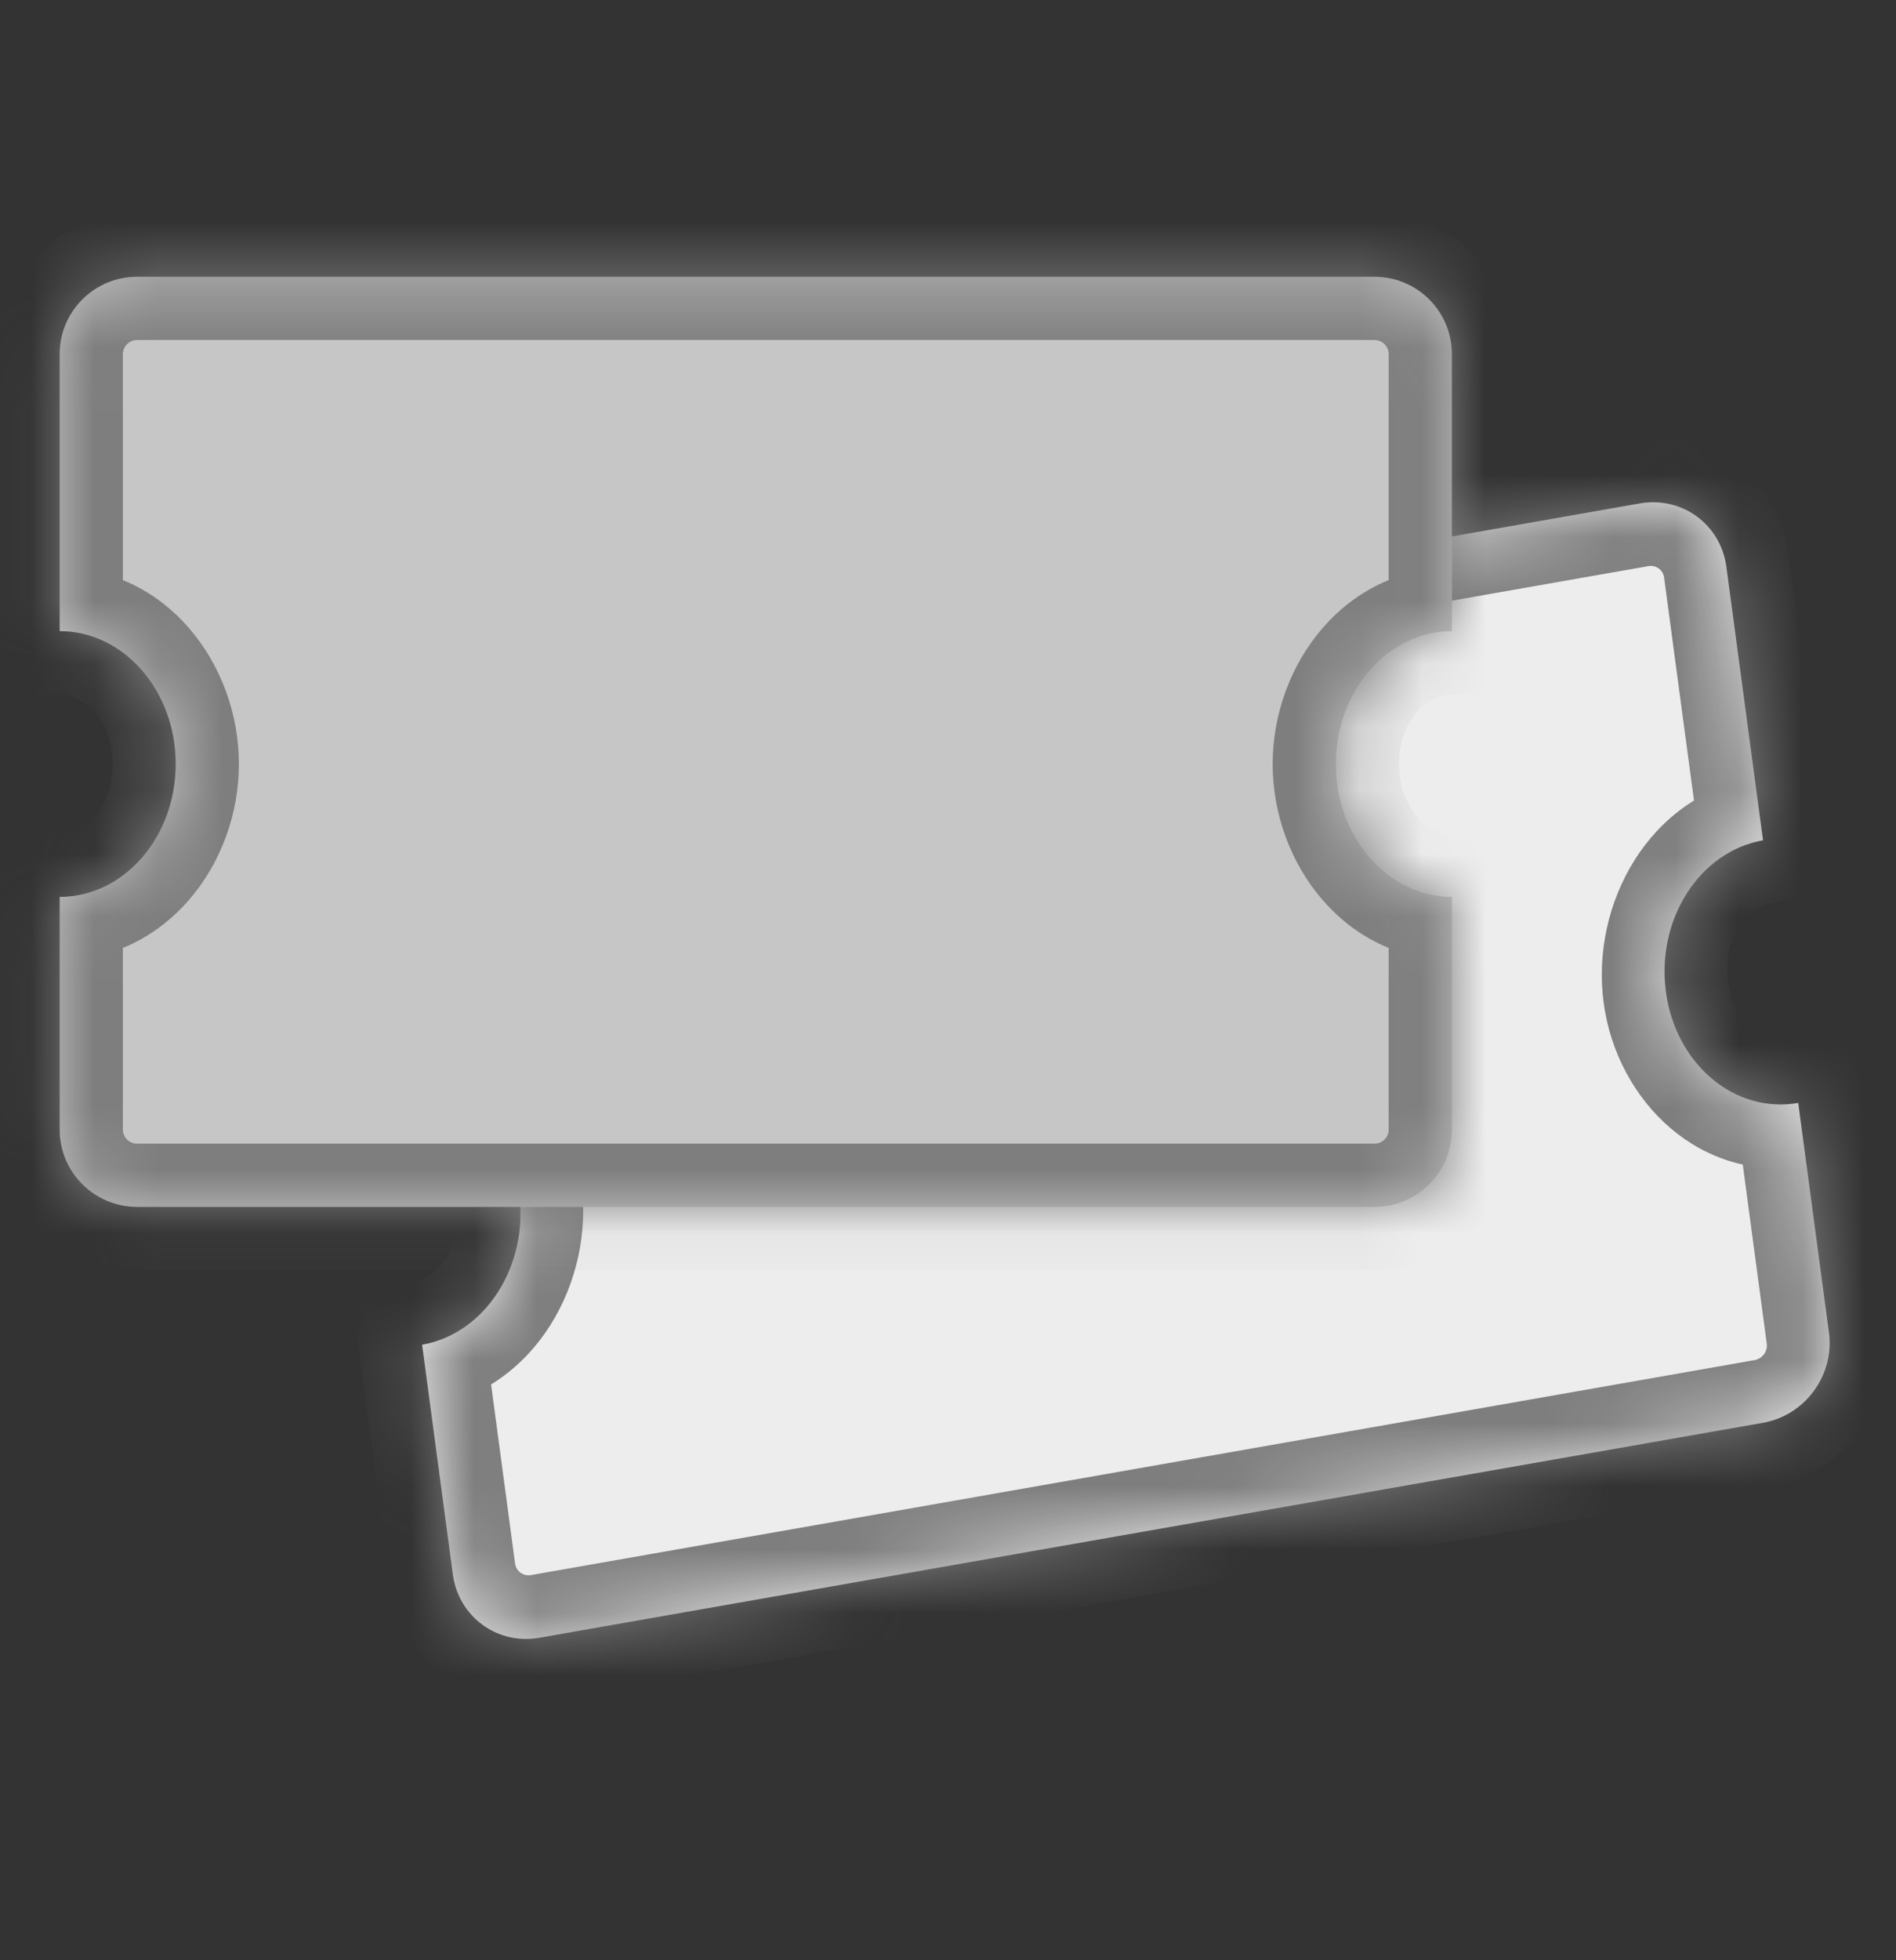 <svg width="30" height="31" viewBox="0 0 30 31" fill="none" xmlns="http://www.w3.org/2000/svg">
<rect x="0" y="0" width="30" height="31" fill="#333333" stroke="none"/>
<mask id="path-1-inside-1_509_12712" fill="white">
<path fill-rule="evenodd" clip-rule="evenodd" d="M6.585 11.362C5.919 11.479 5.452 12.116 5.542 12.786L6.122 17.113C7.124 16.937 8.06 17.724 8.214 18.871C8.368 20.018 7.68 21.09 6.679 21.266L7.165 24.898C7.255 25.568 7.868 26.017 8.533 25.9L27.897 22.5C28.562 22.383 29.029 21.745 28.939 21.075L28.453 17.442C28.452 17.442 28.452 17.442 28.452 17.442C27.45 17.618 26.513 16.831 26.359 15.684C26.205 14.537 26.893 13.465 27.895 13.289C27.895 13.289 27.896 13.289 27.896 13.289L27.316 8.963C27.226 8.293 26.614 7.845 25.948 7.961L6.585 11.362Z"/>
</mask>
<path fill-rule="evenodd" clip-rule="evenodd" d="M6.585 11.362C5.919 11.479 5.452 12.116 5.542 12.786L6.122 17.113C7.124 16.937 8.06 17.724 8.214 18.871C8.368 20.018 7.68 21.09 6.679 21.266L7.165 24.898C7.255 25.568 7.868 26.017 8.533 25.9L27.897 22.5C28.562 22.383 29.029 21.745 28.939 21.075L28.453 17.442C28.452 17.442 28.452 17.442 28.452 17.442C27.45 17.618 26.513 16.831 26.359 15.684C26.205 14.537 26.893 13.465 27.895 13.289C27.895 13.289 27.896 13.289 27.896 13.289L27.316 8.963C27.226 8.293 26.614 7.845 25.948 7.961L6.585 11.362Z" fill="#EDEDED"/>
<path d="M6.585 11.362L6.718 12.353L6.585 11.362ZM6.122 17.113L5.137 17.285L5.27 18.276L6.254 18.104L6.122 17.113ZM6.679 21.266L6.545 20.275L5.561 20.448L5.694 21.439L6.679 21.266ZM7.165 24.898L6.18 25.071L7.165 24.898ZM28.939 21.075L29.924 20.902L28.939 21.075ZM28.453 17.442L29.438 17.269L29.305 16.278L28.32 16.451L28.453 17.442ZM27.896 13.289L28.029 14.28L29.014 14.107L28.881 13.116L27.896 13.289ZM25.948 7.961L25.815 6.97L25.948 7.961ZM6.527 12.613C6.51 12.491 6.596 12.374 6.718 12.353L6.452 10.37C5.242 10.583 4.394 11.742 4.557 12.959L6.527 12.613ZM7.107 16.94L6.527 12.613L4.557 12.959L5.137 17.285L7.107 16.94ZM9.199 18.698C8.989 17.128 7.65 15.83 5.989 16.121L6.254 18.104C6.597 18.044 7.132 18.32 7.229 19.044L9.199 18.698ZM6.812 22.257C8.473 21.965 9.41 20.268 9.199 18.698L7.229 19.044C7.326 19.767 6.888 20.215 6.545 20.275L6.812 22.257ZM8.15 24.726L7.663 21.093L5.694 21.439L6.18 25.071L8.15 24.726ZM8.4 24.909C8.279 24.93 8.167 24.848 8.15 24.726L6.18 25.071C6.344 26.289 7.456 27.103 8.666 26.891L8.4 24.909ZM27.764 21.509L8.4 24.909L8.666 26.891L28.029 23.491L27.764 21.509ZM27.955 21.248C27.971 21.37 27.886 21.487 27.764 21.509L28.029 23.491C29.239 23.278 30.088 22.119 29.924 20.902L27.955 21.248ZM27.468 17.615L27.955 21.248L29.924 20.902L29.438 17.269L27.468 17.615ZM28.585 18.434C28.585 18.434 28.585 18.434 28.585 18.434L28.585 18.434C28.585 18.434 28.585 18.434 28.585 18.434L28.585 18.434C28.585 18.434 28.585 18.434 28.585 18.434C28.585 18.434 28.585 18.434 28.585 18.434L28.585 18.434C28.585 18.434 28.585 18.434 28.585 18.434L28.585 18.434C28.585 18.434 28.585 18.434 28.585 18.434C28.585 18.434 28.585 18.434 28.585 18.434L28.585 18.434C28.585 18.434 28.585 18.434 28.585 18.434L28.585 18.434C28.585 18.434 28.585 18.434 28.585 18.434C28.585 18.434 28.585 18.434 28.585 18.434C28.585 18.434 28.585 18.434 28.585 18.434C28.585 18.434 28.585 18.434 28.585 18.434L28.585 18.434C28.585 18.434 28.585 18.434 28.585 18.434C28.585 18.434 28.585 18.434 28.585 18.434C28.585 18.434 28.585 18.434 28.585 18.434C28.585 18.434 28.585 18.434 28.585 18.434L28.585 18.434C28.585 18.434 28.585 18.434 28.585 18.434L28.585 18.434C28.585 18.434 28.585 18.434 28.585 18.434C28.585 18.434 28.585 18.434 28.585 18.434L28.585 18.434C28.585 18.434 28.585 18.434 28.585 18.434L28.585 18.434C28.585 18.434 28.585 18.434 28.585 18.434C28.585 18.434 28.585 18.434 28.585 18.434L28.585 18.434C28.585 18.434 28.585 18.434 28.585 18.433L28.585 18.433C28.585 18.433 28.585 18.433 28.585 18.433C28.585 18.433 28.585 18.433 28.585 18.433L28.585 18.433C28.585 18.433 28.585 18.433 28.585 18.433L28.585 18.433C28.585 18.433 28.585 18.433 28.585 18.433C28.585 18.433 28.585 18.433 28.585 18.433C28.585 18.433 28.585 18.433 28.585 18.433C28.585 18.433 28.585 18.433 28.585 18.433L28.585 18.433C28.585 18.433 28.585 18.433 28.585 18.433C28.585 18.433 28.585 18.433 28.585 18.433C28.585 18.433 28.585 18.433 28.585 18.433C28.585 18.433 28.585 18.433 28.585 18.433L28.585 18.433C28.585 18.433 28.585 18.433 28.585 18.433L28.585 18.433C28.585 18.433 28.585 18.433 28.585 18.433C28.585 18.433 28.585 18.433 28.585 18.433L28.585 18.433C28.585 18.433 28.585 18.433 28.585 18.433L28.585 18.433C28.585 18.433 28.585 18.433 28.585 18.433C28.585 18.433 28.585 18.433 28.585 18.433L28.585 18.433C28.585 18.433 28.585 18.433 28.585 18.433L28.585 18.433C28.585 18.433 28.585 18.433 28.585 18.433C28.585 18.433 28.585 18.433 28.585 18.433C28.585 18.433 28.585 18.433 28.585 18.433C28.585 18.433 28.585 18.433 28.585 18.433L28.585 18.433C28.585 18.433 28.585 18.433 28.585 18.433L28.585 18.433C28.585 18.433 28.585 18.433 28.585 18.433C28.585 18.433 28.585 18.433 28.585 18.433L28.585 18.433C28.585 18.433 28.585 18.433 28.585 18.433L28.585 18.433C28.585 18.433 28.585 18.433 28.585 18.433C28.585 18.433 28.585 18.433 28.585 18.433L28.585 18.433C28.585 18.433 28.585 18.433 28.585 18.433L28.585 18.433C28.585 18.433 28.585 18.433 28.585 18.433C28.585 18.433 28.585 18.433 28.585 18.433C28.585 18.433 28.585 18.433 28.585 18.433C28.585 18.433 28.585 18.433 28.585 18.433L28.585 18.433C28.585 18.433 28.585 18.433 28.585 18.433C28.585 18.433 28.585 18.433 28.585 18.433C28.585 18.433 28.585 18.433 28.585 18.433C28.585 18.433 28.585 18.433 28.585 18.433L28.585 18.433C28.585 18.433 28.585 18.433 28.585 18.433L28.585 18.433C28.585 18.433 28.585 18.433 28.585 18.433C28.585 18.433 28.585 18.433 28.585 18.433L28.585 18.433C28.585 18.433 28.585 18.433 28.585 18.433L28.585 18.433C28.585 18.433 28.585 18.433 28.585 18.433C28.585 18.433 28.585 18.433 28.585 18.433L28.585 18.433C28.585 18.433 28.585 18.433 28.585 18.433L28.585 18.433C28.585 18.433 28.585 18.433 28.585 18.433C28.585 18.433 28.585 18.433 28.585 18.433C28.585 18.433 28.585 18.433 28.585 18.433C28.585 18.433 28.585 18.433 28.585 18.433L28.585 18.433C28.585 18.433 28.585 18.433 28.585 18.433L28.585 18.433C28.585 18.433 28.585 18.433 28.585 18.433C28.585 18.433 28.585 18.433 28.585 18.433L28.585 18.433C28.585 18.433 28.585 18.433 28.585 18.433L28.585 18.433C28.585 18.433 28.585 18.433 28.585 18.433C28.585 18.433 28.585 18.433 28.585 18.433L28.585 18.433C28.585 18.433 28.585 18.433 28.585 18.433L28.585 18.433C28.585 18.433 28.585 18.433 28.585 18.433C28.585 18.433 28.585 18.433 28.585 18.433C28.585 18.433 28.585 18.433 28.585 18.433C28.585 18.433 28.585 18.433 28.585 18.433L28.585 18.433C28.585 18.433 28.585 18.433 28.585 18.433L28.585 18.433C28.585 18.433 28.585 18.433 28.585 18.433C28.585 18.433 28.585 18.433 28.585 18.433L28.585 18.433C28.585 18.433 28.585 18.433 28.585 18.433L28.585 18.433C28.585 18.433 28.585 18.433 28.585 18.433C28.585 18.433 28.585 18.433 28.585 18.433L28.585 18.433C28.585 18.433 28.585 18.433 28.585 18.433L28.585 18.433C28.585 18.433 28.585 18.433 28.585 18.433C28.585 18.433 28.585 18.433 28.585 18.433C28.585 18.433 28.585 18.433 28.585 18.433C28.585 18.433 28.585 18.433 28.585 18.433L28.585 18.433C28.585 18.433 28.585 18.433 28.585 18.433L28.585 18.433C28.585 18.433 28.585 18.433 28.585 18.433C28.585 18.433 28.585 18.433 28.585 18.433L28.585 18.433C28.585 18.433 28.585 18.433 28.585 18.433L28.585 18.433C28.585 18.433 28.585 18.433 28.585 18.433C28.585 18.433 28.585 18.433 28.585 18.433C28.585 18.433 28.585 18.433 28.585 18.433C28.585 18.433 28.585 18.433 28.585 18.433L28.585 18.433C28.585 18.433 28.585 18.433 28.585 18.433C28.585 18.433 28.585 18.433 28.585 18.433C28.585 18.433 28.585 18.433 28.585 18.433C28.585 18.433 28.585 18.433 28.585 18.433L28.585 18.433C28.585 18.433 28.585 18.433 28.585 18.433L28.585 18.433C28.585 18.433 28.585 18.433 28.585 18.433C28.585 18.433 28.585 18.433 28.585 18.433L28.585 18.433C28.585 18.433 28.585 18.433 28.585 18.433L28.585 18.433C28.585 18.433 28.585 18.433 28.585 18.433C28.585 18.433 28.585 18.433 28.585 18.433C28.585 18.433 28.585 18.433 28.585 18.433C28.585 18.433 28.585 18.433 28.585 18.433L28.585 18.433C28.585 18.433 28.585 18.433 28.585 18.433C28.585 18.433 28.585 18.433 28.585 18.433C28.585 18.433 28.585 18.433 28.585 18.433C28.585 18.433 28.585 18.433 28.585 18.433L28.585 18.433C28.585 18.433 28.585 18.433 28.585 18.433L28.585 18.433C28.585 18.433 28.585 18.433 28.585 18.433C28.585 18.433 28.585 18.433 28.585 18.433L28.585 18.433C28.585 18.433 28.585 18.433 28.585 18.433L28.585 18.433C28.585 18.433 28.585 18.433 28.585 18.433C28.585 18.433 28.585 18.433 28.585 18.433C28.585 18.433 28.585 18.433 28.585 18.433C28.585 18.433 28.585 18.433 28.585 18.433L28.585 18.433C28.585 18.433 28.585 18.433 28.585 18.433L28.585 18.433C28.585 18.433 28.585 18.433 28.585 18.433C28.585 18.433 28.585 18.433 28.585 18.433L28.585 18.433C28.585 18.433 28.585 18.433 28.585 18.433L28.585 18.433C28.585 18.433 28.585 18.433 28.585 18.433C28.585 18.433 28.585 18.433 28.585 18.433L28.585 18.433C28.585 18.433 28.585 18.433 28.585 18.433L28.585 18.433C28.585 18.433 28.585 18.433 28.585 18.433C28.585 18.433 28.585 18.433 28.585 18.433C28.585 18.433 28.585 18.433 28.585 18.433C28.585 18.433 28.585 18.433 28.585 18.433L28.585 18.433C28.585 18.433 28.585 18.433 28.585 18.433L28.585 18.433C28.585 18.433 28.585 18.433 28.585 18.433C28.585 18.433 28.585 18.433 28.585 18.433L28.585 18.433C28.585 18.433 28.585 18.433 28.585 18.433L28.585 18.433C28.585 18.433 28.585 18.433 28.585 18.433C28.585 18.433 28.585 18.433 28.585 18.433L28.585 18.433C28.585 18.433 28.585 18.433 28.585 18.433L28.585 18.433C28.585 18.433 28.585 18.433 28.585 18.433C28.585 18.433 28.585 18.433 28.585 18.433C28.585 18.433 28.585 18.433 28.585 18.433C28.585 18.433 28.585 18.433 28.585 18.433L28.585 18.433C28.585 18.433 28.585 18.433 28.585 18.433L28.585 18.433C28.585 18.433 28.585 18.433 28.585 18.433C28.585 18.433 28.585 18.433 28.585 18.433L28.585 18.433C28.585 18.433 28.585 18.433 28.585 18.433L28.585 18.433C28.585 18.433 28.585 18.433 28.585 18.433C28.585 18.433 28.585 18.433 28.585 18.433L28.585 18.433C28.585 18.433 28.585 18.433 28.585 18.433L28.585 18.433C28.585 18.433 28.585 18.433 28.585 18.433C28.585 18.433 28.585 18.433 28.585 18.433C28.585 18.433 28.585 18.433 28.585 18.433C28.585 18.433 28.585 18.433 28.585 18.433L28.585 18.433C28.585 18.433 28.585 18.433 28.585 18.433C28.585 18.433 28.585 18.433 28.585 18.433C28.585 18.433 28.585 18.433 28.585 18.433C28.585 18.433 28.585 18.433 28.585 18.433L28.585 18.433C28.585 18.433 28.585 18.433 28.585 18.433L28.585 18.433C28.585 18.433 28.585 18.433 28.585 18.433C28.585 18.433 28.585 18.433 28.585 18.433L28.585 18.433C28.585 18.433 28.585 18.433 28.585 18.433L28.585 18.433C28.585 18.433 28.585 18.433 28.585 18.433C28.585 18.433 28.585 18.433 28.585 18.433L28.585 18.433C28.585 18.433 28.585 18.433 28.585 18.433L28.585 18.433C28.585 18.433 28.585 18.433 28.585 18.433C28.585 18.433 28.585 18.433 28.585 18.433C28.585 18.433 28.585 18.433 28.585 18.433C28.585 18.433 28.585 18.433 28.585 18.433L28.585 18.433C28.585 18.433 28.585 18.433 28.585 18.433L28.585 18.433C28.585 18.433 28.585 18.433 28.585 18.433C28.585 18.433 28.585 18.433 28.585 18.433L28.585 18.433C28.585 18.433 28.585 18.433 28.585 18.433L28.585 18.433C28.585 18.433 28.585 18.433 28.585 18.433C28.585 18.433 28.585 18.433 28.585 18.433L28.585 18.433C28.585 18.433 28.585 18.433 28.585 18.433L28.585 18.433C28.585 18.433 28.585 18.433 28.585 18.433C28.585 18.433 28.585 18.433 28.585 18.433C28.585 18.433 28.585 18.433 28.585 18.433C28.585 18.433 28.585 18.433 28.585 18.433L28.585 18.433C28.585 18.433 28.585 18.433 28.585 18.433C28.585 18.433 28.585 18.433 28.585 18.433C28.585 18.433 28.585 18.433 28.585 18.433C28.585 18.433 28.585 18.433 28.585 18.433L28.585 18.433C28.585 18.433 28.585 18.433 28.585 18.433L28.585 18.433C28.585 18.433 28.585 18.433 28.585 18.433C28.585 18.433 28.585 18.433 28.585 18.433L28.585 18.433C28.585 18.433 28.585 18.433 28.585 18.433L28.585 18.433C28.585 18.433 28.585 18.433 28.585 18.433C28.585 18.433 28.585 18.433 28.585 18.433L28.585 18.433C28.585 18.433 28.585 18.433 28.585 18.433L28.585 18.433C28.585 18.433 28.585 18.433 28.585 18.433C28.585 18.433 28.585 18.433 28.585 18.433L28.585 18.433C28.585 18.433 28.585 18.433 28.585 18.433L28.585 18.433C28.585 18.433 28.585 18.433 28.585 18.433C28.585 18.433 28.585 18.433 28.585 18.433C28.585 18.433 28.585 18.433 28.585 18.433C28.585 18.433 28.585 18.433 28.585 18.433L28.585 18.433C28.585 18.433 28.585 18.433 28.585 18.433C28.585 18.433 28.585 18.433 28.585 18.433C28.585 18.433 28.585 18.433 28.585 18.433C28.585 18.433 28.585 18.433 28.585 18.433L28.585 18.433C28.585 18.433 28.585 18.433 28.585 18.433L28.585 18.433C28.585 18.433 28.585 18.433 28.585 18.433C28.585 18.433 28.585 18.433 28.585 18.433L28.585 18.433C28.585 18.433 28.585 18.433 28.585 18.433L28.585 18.433C28.585 18.433 28.585 18.433 28.585 18.433C28.585 18.433 28.585 18.433 28.585 18.433L28.585 18.433C28.585 18.433 28.585 18.433 28.585 18.433L28.585 18.433C28.585 18.433 28.585 18.433 28.585 18.433L28.32 16.451C28.32 16.451 28.32 16.451 28.32 16.451L28.32 16.451C28.32 16.451 28.32 16.451 28.32 16.451L28.32 16.451C28.32 16.451 28.32 16.451 28.32 16.451C28.32 16.451 28.32 16.451 28.32 16.451L28.32 16.451C28.32 16.451 28.32 16.451 28.32 16.451L28.32 16.451C28.32 16.451 28.32 16.451 28.32 16.451C28.32 16.451 28.32 16.451 28.32 16.451L28.32 16.451C28.32 16.451 28.32 16.451 28.32 16.451L28.32 16.451C28.32 16.451 28.32 16.451 28.32 16.451C28.32 16.451 28.32 16.451 28.32 16.451C28.32 16.451 28.32 16.451 28.32 16.451C28.32 16.451 28.32 16.451 28.32 16.451L28.32 16.451C28.32 16.451 28.32 16.451 28.32 16.451C28.32 16.451 28.32 16.451 28.32 16.451C28.32 16.451 28.32 16.451 28.32 16.451C28.32 16.451 28.32 16.451 28.32 16.451L28.32 16.451C28.32 16.451 28.32 16.451 28.32 16.451L28.32 16.451C28.32 16.451 28.32 16.451 28.32 16.451C28.32 16.451 28.32 16.451 28.32 16.451L28.32 16.451C28.32 16.451 28.32 16.451 28.32 16.451L28.32 16.451C28.32 16.451 28.32 16.451 28.32 16.451C28.32 16.451 28.32 16.451 28.32 16.451L28.32 16.451C28.32 16.451 28.32 16.451 28.32 16.451L28.32 16.451C28.32 16.451 28.32 16.451 28.32 16.451C28.32 16.451 28.32 16.451 28.32 16.451L28.32 16.451C28.32 16.451 28.32 16.451 28.32 16.451L28.32 16.451C28.32 16.451 28.32 16.451 28.32 16.451C28.32 16.451 28.32 16.451 28.32 16.451C28.32 16.451 28.32 16.451 28.32 16.451C28.32 16.451 28.32 16.451 28.32 16.451L28.32 16.451C28.32 16.451 28.32 16.451 28.32 16.451C28.32 16.451 28.32 16.451 28.32 16.451C28.32 16.451 28.32 16.451 28.32 16.451C28.32 16.451 28.32 16.451 28.32 16.451L28.32 16.451C28.32 16.451 28.32 16.451 28.32 16.451L28.32 16.451C28.32 16.451 28.32 16.451 28.32 16.451C28.32 16.451 28.32 16.451 28.32 16.451L28.32 16.451C28.32 16.451 28.32 16.451 28.32 16.451L28.32 16.451C28.32 16.451 28.32 16.451 28.32 16.451C28.32 16.451 28.32 16.451 28.32 16.451L28.32 16.451C28.32 16.451 28.32 16.451 28.32 16.451L28.32 16.451C28.32 16.451 28.32 16.451 28.32 16.451C28.32 16.451 28.32 16.451 28.32 16.451C28.32 16.451 28.32 16.451 28.32 16.451C28.32 16.451 28.32 16.451 28.32 16.451L28.32 16.451C28.32 16.451 28.32 16.451 28.32 16.451L28.32 16.451C28.32 16.451 28.32 16.451 28.32 16.451C28.32 16.451 28.32 16.451 28.32 16.451L28.32 16.451C28.32 16.451 28.32 16.451 28.32 16.451L28.32 16.451C28.32 16.451 28.32 16.451 28.32 16.451C28.32 16.451 28.32 16.451 28.32 16.451L28.32 16.451C28.32 16.451 28.32 16.451 28.32 16.451L28.32 16.451C28.32 16.451 28.32 16.451 28.32 16.451C28.32 16.451 28.32 16.451 28.32 16.451C28.32 16.451 28.32 16.451 28.32 16.451C28.32 16.451 28.32 16.451 28.32 16.451L28.32 16.451C28.32 16.451 28.32 16.451 28.32 16.451C28.32 16.451 28.32 16.451 28.32 16.451C28.32 16.451 28.32 16.451 28.32 16.451C28.32 16.451 28.32 16.451 28.32 16.451L28.32 16.451C28.32 16.451 28.32 16.451 28.32 16.451L28.32 16.451C28.32 16.451 28.32 16.451 28.32 16.451C28.32 16.451 28.32 16.451 28.32 16.451L28.32 16.451C28.32 16.451 28.32 16.451 28.32 16.451L28.32 16.451C28.32 16.451 28.32 16.451 28.32 16.451C28.32 16.451 28.32 16.451 28.32 16.451L28.32 16.451C28.32 16.451 28.32 16.451 28.32 16.451L28.32 16.451C28.32 16.451 28.32 16.451 28.32 16.451C28.32 16.451 28.32 16.451 28.32 16.451C28.32 16.451 28.32 16.451 28.32 16.451C28.32 16.451 28.32 16.451 28.32 16.451L28.32 16.451C28.32 16.451 28.32 16.451 28.32 16.451L28.32 16.451C28.32 16.451 28.32 16.451 28.32 16.451C28.32 16.451 28.32 16.451 28.32 16.451L28.32 16.451C28.32 16.451 28.32 16.451 28.32 16.451L28.32 16.451C28.32 16.451 28.32 16.451 28.32 16.451C28.32 16.451 28.32 16.451 28.32 16.451L28.32 16.451C28.32 16.451 28.32 16.451 28.32 16.451L28.32 16.451C28.32 16.451 28.32 16.451 28.32 16.451C28.32 16.451 28.32 16.451 28.32 16.451C28.32 16.451 28.32 16.451 28.32 16.451C28.32 16.451 28.32 16.451 28.32 16.451L28.32 16.451C28.32 16.451 28.32 16.451 28.32 16.451L28.32 16.451C28.32 16.451 28.32 16.451 28.32 16.451C28.32 16.451 28.32 16.451 28.32 16.451L28.32 16.451C28.32 16.451 28.32 16.451 28.32 16.451L28.32 16.451C28.32 16.451 28.32 16.451 28.32 16.451C28.32 16.451 28.32 16.451 28.32 16.451L28.32 16.451C28.32 16.451 28.32 16.451 28.32 16.451L28.32 16.451C28.32 16.451 28.32 16.451 28.32 16.451C28.32 16.451 28.32 16.451 28.32 16.451C28.32 16.451 28.32 16.451 28.32 16.451C28.32 16.451 28.32 16.451 28.32 16.451L28.32 16.451C28.32 16.451 28.32 16.451 28.32 16.451L28.32 16.451C28.32 16.451 28.32 16.451 28.32 16.451C28.32 16.451 28.32 16.451 28.32 16.451L28.32 16.451C28.32 16.451 28.32 16.451 28.32 16.451L28.32 16.451C28.32 16.451 28.32 16.451 28.32 16.451C28.32 16.451 28.32 16.451 28.32 16.451C28.32 16.451 28.32 16.451 28.32 16.451C28.32 16.451 28.32 16.451 28.32 16.451L28.32 16.451C28.32 16.451 28.32 16.451 28.32 16.451C28.32 16.451 28.32 16.451 28.32 16.451C28.32 16.451 28.32 16.451 28.32 16.451C28.32 16.451 28.32 16.451 28.32 16.451L28.32 16.451C28.32 16.451 28.32 16.451 28.32 16.451L28.32 16.451C28.32 16.451 28.32 16.451 28.32 16.451C28.32 16.451 28.32 16.451 28.32 16.451L28.32 16.451C28.32 16.451 28.32 16.451 28.32 16.451L28.32 16.451C28.32 16.451 28.32 16.451 28.32 16.451C28.32 16.451 28.32 16.451 28.32 16.451C28.32 16.451 28.32 16.451 28.32 16.451C28.32 16.451 28.32 16.451 28.32 16.451L28.32 16.451C28.319 16.451 28.319 16.451 28.319 16.451C28.319 16.451 28.319 16.451 28.319 16.451C28.319 16.451 28.319 16.451 28.319 16.451C28.319 16.451 28.319 16.451 28.319 16.451L28.319 16.451C28.319 16.451 28.319 16.451 28.319 16.451L28.319 16.451C28.319 16.451 28.319 16.451 28.319 16.451C28.319 16.451 28.319 16.451 28.319 16.451L28.319 16.451C28.319 16.451 28.319 16.451 28.319 16.451L28.319 16.451C28.319 16.451 28.319 16.451 28.319 16.451C28.319 16.451 28.319 16.451 28.319 16.451C28.319 16.451 28.319 16.451 28.319 16.451C28.319 16.451 28.319 16.451 28.319 16.451L28.319 16.451C28.319 16.451 28.319 16.451 28.319 16.451L28.319 16.451C28.319 16.451 28.319 16.451 28.319 16.451C28.319 16.451 28.319 16.451 28.319 16.451L28.319 16.451C28.319 16.451 28.319 16.451 28.319 16.451L28.319 16.451C28.319 16.451 28.319 16.451 28.319 16.451C28.319 16.451 28.319 16.451 28.319 16.451L28.319 16.451C28.319 16.451 28.319 16.451 28.319 16.451L28.319 16.451C28.319 16.451 28.319 16.451 28.319 16.451C28.319 16.451 28.319 16.451 28.319 16.451C28.319 16.451 28.319 16.451 28.319 16.451C28.319 16.451 28.319 16.451 28.319 16.451L28.319 16.451C28.319 16.451 28.319 16.451 28.319 16.451L28.319 16.451C28.319 16.451 28.319 16.451 28.319 16.451C28.319 16.451 28.319 16.451 28.319 16.451L28.319 16.451C28.319 16.451 28.319 16.451 28.319 16.451L28.319 16.451C28.319 16.451 28.319 16.451 28.319 16.451C28.319 16.451 28.319 16.451 28.319 16.451L28.319 16.451C28.319 16.451 28.319 16.451 28.319 16.451L28.319 16.451C28.319 16.451 28.319 16.451 28.319 16.451C28.319 16.451 28.319 16.451 28.319 16.451C28.319 16.451 28.319 16.451 28.319 16.451C28.319 16.451 28.319 16.451 28.319 16.451L28.319 16.451C28.319 16.451 28.319 16.451 28.319 16.451L28.319 16.451C28.319 16.451 28.319 16.451 28.319 16.451C28.319 16.451 28.319 16.451 28.319 16.451L28.319 16.451C28.319 16.451 28.319 16.451 28.319 16.451L28.319 16.451C28.319 16.451 28.319 16.451 28.319 16.451C28.319 16.451 28.319 16.451 28.319 16.451L28.319 16.451C28.319 16.451 28.319 16.451 28.319 16.451L28.319 16.451C28.319 16.451 28.319 16.451 28.319 16.451C28.319 16.451 28.319 16.451 28.319 16.451C28.319 16.451 28.319 16.451 28.319 16.451C28.319 16.451 28.319 16.451 28.319 16.451L28.319 16.451C28.319 16.451 28.319 16.451 28.319 16.451C28.319 16.451 28.319 16.451 28.319 16.451C28.319 16.451 28.319 16.451 28.319 16.451C28.319 16.451 28.319 16.451 28.319 16.451L28.319 16.451C28.319 16.451 28.319 16.451 28.319 16.451L28.319 16.451C28.319 16.451 28.319 16.451 28.319 16.451C28.319 16.451 28.319 16.451 28.319 16.451L28.319 16.451C28.319 16.451 28.319 16.451 28.319 16.451L28.319 16.451C28.319 16.451 28.319 16.451 28.319 16.451C28.319 16.451 28.319 16.451 28.319 16.451L28.319 16.451C28.319 16.451 28.319 16.451 28.319 16.451L28.319 16.451C28.319 16.451 28.319 16.451 28.319 16.451C28.319 16.451 28.319 16.451 28.319 16.451C28.319 16.451 28.319 16.451 28.319 16.451C28.319 16.451 28.319 16.451 28.319 16.451L28.319 16.451C28.319 16.451 28.319 16.451 28.319 16.451L28.319 16.451C28.319 16.451 28.319 16.451 28.319 16.451C28.319 16.451 28.319 16.451 28.319 16.451L28.319 16.451C28.319 16.451 28.319 16.451 28.319 16.451L28.319 16.451C28.319 16.451 28.319 16.451 28.319 16.451C28.319 16.451 28.319 16.451 28.319 16.451L28.319 16.451C28.319 16.451 28.319 16.451 28.319 16.451L28.319 16.451C28.319 16.451 28.319 16.451 28.319 16.451C28.319 16.451 28.319 16.451 28.319 16.451C28.319 16.451 28.319 16.451 28.319 16.451C28.319 16.451 28.319 16.451 28.319 16.451L28.319 16.451C28.319 16.451 28.319 16.451 28.319 16.451C28.319 16.451 28.319 16.451 28.319 16.451C28.319 16.451 28.319 16.451 28.319 16.451C28.319 16.451 28.319 16.451 28.319 16.451L28.319 16.451C28.319 16.451 28.319 16.451 28.319 16.451L28.319 16.451C28.319 16.451 28.319 16.451 28.319 16.451C28.319 16.451 28.319 16.451 28.319 16.451L28.319 16.451C28.319 16.451 28.319 16.451 28.319 16.451L28.319 16.451C28.319 16.451 28.319 16.451 28.319 16.451C28.319 16.451 28.319 16.451 28.319 16.451L28.319 16.451C28.319 16.451 28.319 16.451 28.319 16.451L28.319 16.451C28.319 16.451 28.319 16.451 28.319 16.451C28.319 16.451 28.319 16.451 28.319 16.451L28.319 16.451C28.319 16.451 28.319 16.451 28.319 16.451L28.319 16.451C28.319 16.451 28.319 16.451 28.319 16.451C28.319 16.451 28.319 16.451 28.319 16.451C28.319 16.451 28.319 16.451 28.319 16.451C28.319 16.451 28.319 16.451 28.319 16.451L28.319 16.451C28.319 16.451 28.319 16.451 28.319 16.451C28.319 16.451 28.319 16.451 28.319 16.451C28.319 16.451 28.319 16.451 28.319 16.451C28.319 16.451 28.319 16.451 28.319 16.451L28.319 16.451C28.319 16.451 28.319 16.451 28.319 16.451L28.319 16.451C28.319 16.451 28.319 16.451 28.319 16.451C28.319 16.451 28.319 16.451 28.319 16.451L28.319 16.451C28.319 16.451 28.319 16.451 28.319 16.451L28.319 16.451C28.319 16.451 28.319 16.451 28.319 16.451C28.319 16.451 28.319 16.451 28.319 16.451L28.319 16.451C28.319 16.451 28.319 16.451 28.319 16.451L28.319 16.451C28.319 16.451 28.319 16.451 28.319 16.451L28.585 18.434ZM25.374 15.857C25.585 17.428 26.923 18.725 28.585 18.434L28.319 16.451C27.976 16.512 27.441 16.235 27.344 15.511L25.374 15.857ZM27.762 12.297C26.101 12.589 25.164 14.286 25.374 15.857L27.344 15.511C27.247 14.788 27.685 14.34 28.028 14.28L27.762 12.297ZM27.763 12.297C27.763 12.297 27.763 12.297 27.763 12.297L27.763 12.297C27.763 12.297 27.763 12.297 27.763 12.297L27.763 12.297C27.763 12.297 27.763 12.297 27.763 12.297C27.763 12.297 27.763 12.297 27.763 12.297L27.763 12.297C27.763 12.297 27.763 12.297 27.763 12.297L27.763 12.297C27.763 12.297 27.763 12.297 27.763 12.297C27.763 12.297 27.763 12.297 27.763 12.297L27.763 12.297C27.763 12.297 27.763 12.297 27.763 12.297L27.763 12.297C27.763 12.297 27.763 12.297 27.763 12.297C27.763 12.297 27.763 12.297 27.763 12.297C27.763 12.297 27.763 12.297 27.763 12.297C27.763 12.297 27.763 12.297 27.763 12.297L27.763 12.297C27.763 12.297 27.763 12.297 27.763 12.297C27.763 12.297 27.763 12.297 27.763 12.297C27.763 12.297 27.763 12.297 27.763 12.297C27.763 12.297 27.763 12.297 27.763 12.297L27.763 12.297C27.763 12.297 27.763 12.297 27.763 12.297L27.763 12.297C27.763 12.297 27.763 12.297 27.763 12.297C27.763 12.297 27.763 12.297 27.763 12.297L27.763 12.297C27.763 12.297 27.763 12.297 27.763 12.297L27.763 12.297C27.763 12.297 27.763 12.297 27.763 12.297C27.763 12.297 27.763 12.297 27.763 12.297L27.763 12.297C27.763 12.297 27.763 12.297 27.763 12.297L27.763 12.297C27.763 12.297 27.763 12.297 27.763 12.297C27.763 12.297 27.763 12.297 27.763 12.297L27.763 12.297C27.763 12.297 27.763 12.297 27.763 12.297L27.763 12.297C27.763 12.297 27.763 12.297 27.763 12.297C27.763 12.297 27.763 12.297 27.763 12.297C27.763 12.297 27.763 12.297 27.763 12.297C27.763 12.297 27.763 12.297 27.763 12.297L27.763 12.297C27.763 12.297 27.763 12.297 27.763 12.297C27.763 12.297 27.763 12.297 27.763 12.297C27.763 12.297 27.763 12.297 27.763 12.297C27.763 12.297 27.763 12.297 27.763 12.297L27.763 12.297C27.763 12.297 27.763 12.297 27.763 12.297L27.763 12.297C27.763 12.297 27.763 12.297 27.763 12.297C27.763 12.297 27.763 12.297 27.763 12.297L27.763 12.297C27.763 12.297 27.763 12.297 27.763 12.297L27.763 12.297C27.763 12.297 27.763 12.297 27.763 12.297C27.763 12.297 27.763 12.297 27.763 12.297L27.763 12.297C27.763 12.297 27.763 12.297 27.763 12.297L27.763 12.297C27.763 12.297 27.763 12.297 27.763 12.297C27.763 12.297 27.763 12.297 27.763 12.297C27.763 12.297 27.763 12.297 27.763 12.297C27.763 12.297 27.763 12.297 27.763 12.297L27.763 12.297C27.763 12.297 27.763 12.297 27.763 12.297L27.763 12.297C27.763 12.297 27.763 12.297 27.763 12.297C27.763 12.297 27.763 12.297 27.763 12.297L27.763 12.297C27.763 12.297 27.763 12.297 27.763 12.297L27.763 12.297C27.763 12.297 27.763 12.297 27.763 12.297C27.763 12.297 27.763 12.297 27.763 12.297L27.763 12.297C27.763 12.297 27.763 12.297 27.763 12.297L27.763 12.297C27.763 12.297 27.763 12.297 27.763 12.297C27.763 12.297 27.763 12.297 27.763 12.297C27.763 12.297 27.763 12.297 27.763 12.297C27.763 12.297 27.763 12.297 27.763 12.297L27.763 12.297C27.763 12.297 27.763 12.297 27.763 12.297C27.763 12.297 27.763 12.297 27.763 12.297C27.763 12.297 27.763 12.297 27.763 12.297C27.763 12.297 27.763 12.297 27.763 12.297L27.763 12.297C27.763 12.297 27.763 12.297 27.763 12.297L27.763 12.297C27.763 12.297 27.763 12.297 27.763 12.297C27.763 12.297 27.763 12.297 27.763 12.297L27.763 12.297C27.763 12.297 27.763 12.297 27.763 12.297L27.763 12.297C27.763 12.297 27.763 12.297 27.763 12.297C27.763 12.297 27.763 12.297 27.763 12.297L27.763 12.297C27.763 12.297 27.763 12.297 27.763 12.297L27.763 12.297C27.763 12.297 27.763 12.297 27.763 12.297C27.763 12.297 27.763 12.297 27.763 12.297C27.763 12.297 27.763 12.297 27.763 12.297C27.763 12.297 27.763 12.297 27.763 12.297L27.763 12.297C27.763 12.297 27.763 12.297 27.763 12.297L27.763 12.297C27.763 12.297 27.763 12.297 27.763 12.297C27.763 12.297 27.763 12.297 27.763 12.297L27.763 12.297C27.763 12.297 27.763 12.297 27.763 12.297L27.763 12.297C27.763 12.297 27.763 12.297 27.763 12.297C27.763 12.297 27.763 12.297 27.763 12.297L27.763 12.297C27.763 12.297 27.763 12.297 27.763 12.297L27.763 12.297C27.763 12.297 27.763 12.297 27.763 12.297C27.763 12.297 27.763 12.297 27.763 12.297C27.763 12.297 27.763 12.297 27.763 12.297C27.763 12.297 27.763 12.297 27.763 12.297L27.763 12.297C27.763 12.297 27.763 12.297 27.763 12.297L27.763 12.297C27.763 12.297 27.763 12.297 27.763 12.297C27.763 12.297 27.763 12.297 27.763 12.297L27.763 12.297C27.763 12.297 27.763 12.297 27.763 12.297L27.763 12.297C27.763 12.297 27.763 12.297 27.763 12.297C27.763 12.297 27.763 12.297 27.763 12.297L27.763 12.297C27.763 12.297 27.763 12.297 27.763 12.297L27.763 12.297C27.763 12.297 27.763 12.297 27.763 12.297C27.763 12.297 27.763 12.297 27.763 12.297C27.763 12.297 27.763 12.297 27.763 12.297C27.763 12.297 27.763 12.297 27.763 12.297L27.763 12.297C27.763 12.297 27.763 12.297 27.763 12.297L27.763 12.297C27.763 12.297 27.763 12.297 27.763 12.297C27.763 12.297 27.763 12.297 27.763 12.297L27.763 12.297C27.763 12.297 27.763 12.297 27.763 12.297L27.763 12.297C27.763 12.297 27.763 12.297 27.763 12.297C27.763 12.297 27.763 12.297 27.763 12.297C27.763 12.297 27.763 12.297 27.763 12.297C27.763 12.297 27.763 12.297 27.763 12.297L27.763 12.297C27.763 12.297 27.763 12.297 27.763 12.297C27.763 12.297 27.763 12.297 27.763 12.297C27.763 12.297 27.763 12.297 27.763 12.297C27.763 12.297 27.763 12.297 27.763 12.297L27.763 12.297C27.763 12.297 27.763 12.297 27.763 12.297L27.763 12.297C27.763 12.297 27.763 12.297 27.763 12.297C27.763 12.297 27.763 12.297 27.763 12.297L27.763 12.297C27.763 12.297 27.763 12.297 27.763 12.297L27.763 12.297C27.763 12.297 27.763 12.297 27.763 12.297C27.763 12.297 27.763 12.297 27.763 12.297C27.763 12.297 27.763 12.297 27.763 12.297C27.763 12.297 27.763 12.297 27.763 12.297L27.763 12.297C27.763 12.297 27.763 12.297 27.763 12.297C27.763 12.297 27.763 12.297 27.763 12.297C27.763 12.297 27.763 12.297 27.763 12.297C27.763 12.297 27.763 12.297 27.763 12.297L27.763 12.297C27.763 12.297 27.763 12.297 27.763 12.297L27.763 12.297C27.763 12.297 27.763 12.297 27.763 12.297C27.763 12.297 27.763 12.297 27.763 12.297L27.763 12.297C27.763 12.297 27.763 12.297 27.763 12.297L27.763 12.297C27.763 12.297 27.763 12.297 27.763 12.297C27.763 12.297 27.763 12.297 27.763 12.297C27.763 12.297 27.763 12.297 27.763 12.297C27.763 12.297 27.763 12.297 27.763 12.297L27.763 12.297C27.763 12.297 27.763 12.297 27.763 12.297L27.763 12.297C27.763 12.297 27.763 12.297 27.763 12.297C27.763 12.297 27.763 12.297 27.763 12.297L27.763 12.297C27.763 12.297 27.763 12.297 27.763 12.297L27.763 12.297C27.763 12.297 27.763 12.297 27.763 12.297C27.763 12.297 27.763 12.297 27.763 12.297L27.763 12.297C27.763 12.297 27.763 12.297 27.763 12.297L27.763 12.297C27.763 12.297 27.763 12.297 27.763 12.297C27.763 12.297 27.763 12.297 27.763 12.297C27.763 12.297 27.763 12.297 27.763 12.297C27.763 12.297 27.763 12.297 27.763 12.297L27.763 12.297C27.763 12.297 27.763 12.297 27.763 12.297L27.763 12.297C27.763 12.297 27.763 12.297 27.763 12.297C27.763 12.297 27.763 12.297 27.763 12.297L27.763 12.297C27.763 12.297 27.763 12.297 27.763 12.297L27.763 12.297C27.763 12.297 27.763 12.297 27.763 12.297C27.763 12.297 27.763 12.297 27.763 12.297L27.763 12.297C27.763 12.297 27.763 12.297 27.763 12.297L27.763 12.297C27.763 12.297 27.763 12.297 27.763 12.297C27.763 12.297 27.763 12.297 27.763 12.297C27.763 12.297 27.763 12.297 27.763 12.297C27.763 12.297 27.763 12.297 27.763 12.297L27.763 12.297C27.763 12.297 27.763 12.297 27.763 12.297L27.763 12.297C27.763 12.297 27.763 12.297 27.763 12.297C27.763 12.297 27.763 12.297 27.763 12.297L27.763 12.297C27.763 12.297 27.763 12.297 27.763 12.297L27.763 12.297C27.763 12.297 27.763 12.297 27.763 12.297C27.763 12.297 27.763 12.297 27.763 12.297L27.763 12.297C27.763 12.297 27.763 12.297 27.763 12.297L27.763 12.297C27.763 12.297 27.763 12.297 27.763 12.297C27.763 12.297 27.763 12.297 27.763 12.297C27.763 12.297 27.763 12.297 27.763 12.297C27.763 12.297 27.763 12.297 27.763 12.297L27.763 12.297C27.763 12.297 27.763 12.297 27.763 12.297C27.763 12.297 27.763 12.297 27.763 12.297C27.763 12.297 27.763 12.297 27.763 12.297C27.763 12.297 27.763 12.297 27.763 12.297L27.763 12.297C27.763 12.297 27.763 12.297 27.763 12.297L27.763 12.297C27.763 12.297 27.763 12.297 27.763 12.297C27.763 12.297 27.763 12.297 27.763 12.297L27.763 12.297C27.763 12.297 27.763 12.297 27.763 12.297L27.763 12.297C27.763 12.297 27.763 12.297 27.763 12.297C27.763 12.297 27.763 12.297 27.763 12.297L27.763 12.297C27.763 12.297 27.763 12.297 27.763 12.297L27.763 12.297C27.763 12.297 27.763 12.297 27.763 12.297C27.763 12.297 27.763 12.297 27.763 12.297C27.762 12.297 27.762 12.297 27.762 12.297C27.762 12.297 27.762 12.297 27.762 12.297L27.762 12.297C27.762 12.297 27.762 12.297 27.762 12.297L27.762 12.297C27.762 12.297 27.762 12.297 27.762 12.297C27.762 12.297 27.762 12.297 27.762 12.297L27.762 12.297C27.762 12.297 27.762 12.297 27.762 12.297L27.762 12.297C27.762 12.297 27.762 12.297 27.762 12.297C27.762 12.297 27.762 12.297 27.762 12.297L27.762 12.297C27.762 12.297 27.762 12.297 27.762 12.297L27.762 12.297C27.762 12.297 27.762 12.297 27.762 12.297C27.762 12.297 27.762 12.297 27.762 12.297C27.762 12.297 27.762 12.297 27.762 12.297C27.762 12.297 27.762 12.297 27.762 12.297L27.762 12.297C27.762 12.297 27.762 12.297 27.762 12.297C27.762 12.297 27.762 12.297 27.762 12.297C27.762 12.297 27.762 12.297 27.762 12.297C27.762 12.297 27.762 12.297 27.762 12.297L27.762 12.297C27.762 12.297 27.762 12.297 27.762 12.297L27.762 12.297C27.762 12.297 27.762 12.297 27.762 12.297C27.762 12.297 27.762 12.297 27.762 12.297L27.762 12.297C27.762 12.297 27.762 12.297 27.762 12.297L27.762 12.297C27.762 12.297 27.762 12.297 27.762 12.297C27.762 12.297 27.762 12.297 27.762 12.297L27.762 12.297C27.762 12.297 27.762 12.297 27.762 12.297L27.762 12.297C27.762 12.297 27.762 12.297 27.762 12.297C27.762 12.297 27.762 12.297 27.762 12.297L27.762 12.297C27.762 12.297 27.762 12.297 27.762 12.297L27.762 12.297C27.762 12.297 27.762 12.297 27.762 12.297C27.762 12.297 27.762 12.297 27.762 12.297C27.762 12.297 27.762 12.297 27.762 12.297C27.762 12.297 27.762 12.297 27.762 12.297L27.762 12.297C27.762 12.297 27.762 12.297 27.762 12.297C27.762 12.297 27.762 12.297 27.762 12.297C27.762 12.297 27.762 12.297 27.762 12.297C27.762 12.297 27.762 12.297 27.762 12.297L27.762 12.297C27.762 12.297 27.762 12.297 27.762 12.297L27.762 12.297C27.762 12.297 27.762 12.297 27.762 12.297C27.762 12.297 27.762 12.297 27.762 12.297L27.762 12.297C27.762 12.297 27.762 12.297 27.762 12.297L27.762 12.297C27.762 12.297 27.762 12.297 27.762 12.297C27.762 12.297 27.762 12.297 27.762 12.297L27.762 12.297C27.762 12.297 27.762 12.297 27.762 12.297L27.762 12.297C27.762 12.297 27.762 12.297 27.762 12.297L28.028 14.28C28.028 14.28 28.028 14.28 28.028 14.28L28.028 14.28C28.028 14.28 28.028 14.28 28.028 14.28L28.028 14.28C28.028 14.28 28.028 14.28 28.028 14.28C28.028 14.28 28.028 14.28 28.028 14.28L28.028 14.28C28.028 14.28 28.028 14.28 28.028 14.28L28.028 14.28C28.028 14.28 28.028 14.28 28.028 14.28C28.028 14.28 28.028 14.28 28.028 14.28L28.028 14.28C28.028 14.28 28.028 14.28 28.028 14.28L28.028 14.28C28.028 14.28 28.028 14.28 28.028 14.28C28.028 14.28 28.028 14.28 28.028 14.28C28.028 14.28 28.028 14.28 28.028 14.28C28.028 14.28 28.028 14.28 28.028 14.28L28.028 14.28C28.028 14.28 28.028 14.28 28.028 14.28C28.028 14.28 28.028 14.28 28.028 14.28C28.028 14.28 28.028 14.28 28.028 14.28C28.028 14.28 28.028 14.28 28.028 14.28L28.028 14.28C28.028 14.28 28.028 14.28 28.028 14.28L28.028 14.28C28.028 14.28 28.028 14.28 28.028 14.28C28.028 14.28 28.028 14.28 28.028 14.28L28.028 14.28C28.028 14.28 28.028 14.28 28.028 14.28L28.028 14.28C28.028 14.28 28.028 14.28 28.028 14.28C28.028 14.28 28.028 14.28 28.028 14.28L28.028 14.28C28.028 14.28 28.028 14.28 28.028 14.28L28.028 14.28C28.028 14.28 28.028 14.28 28.028 14.28C28.028 14.28 28.028 14.28 28.028 14.28L28.028 14.28C28.028 14.28 28.028 14.28 28.028 14.28L28.028 14.28C28.028 14.28 28.028 14.28 28.028 14.28C28.028 14.28 28.028 14.28 28.028 14.28C28.028 14.28 28.028 14.28 28.028 14.28C28.028 14.28 28.028 14.28 28.028 14.28L28.028 14.28C28.028 14.28 28.028 14.28 28.028 14.28C28.028 14.28 28.028 14.28 28.028 14.28C28.028 14.28 28.028 14.28 28.028 14.28C28.028 14.28 28.028 14.28 28.028 14.28L28.028 14.28C28.028 14.28 28.028 14.28 28.028 14.28L28.028 14.28C28.028 14.28 28.028 14.28 28.028 14.28C28.028 14.28 28.028 14.28 28.028 14.28L28.028 14.28C28.028 14.28 28.028 14.28 28.028 14.28L28.028 14.28C28.028 14.28 28.028 14.28 28.028 14.28C28.028 14.28 28.028 14.28 28.028 14.28L28.028 14.28C28.028 14.28 28.028 14.28 28.028 14.28L28.028 14.28C28.028 14.28 28.028 14.28 28.028 14.28C28.028 14.28 28.028 14.28 28.028 14.28C28.028 14.28 28.028 14.28 28.028 14.28C28.028 14.28 28.028 14.28 28.028 14.28L28.028 14.28C28.028 14.28 28.028 14.28 28.028 14.28L28.028 14.28C28.028 14.28 28.028 14.28 28.028 14.28C28.028 14.28 28.028 14.28 28.028 14.28L28.028 14.28C28.028 14.28 28.028 14.28 28.028 14.28L28.028 14.28C28.028 14.28 28.028 14.28 28.028 14.28C28.028 14.28 28.028 14.28 28.028 14.28L28.028 14.28C28.028 14.28 28.028 14.28 28.028 14.28L28.028 14.28C28.028 14.28 28.028 14.28 28.028 14.28C28.028 14.28 28.028 14.28 28.028 14.28C28.028 14.28 28.028 14.28 28.028 14.28C28.028 14.28 28.028 14.28 28.028 14.28L28.028 14.28C28.028 14.28 28.028 14.28 28.028 14.28C28.028 14.28 28.028 14.28 28.028 14.28C28.028 14.28 28.028 14.28 28.028 14.28C28.028 14.28 28.028 14.28 28.028 14.28L28.028 14.28C28.028 14.28 28.028 14.28 28.028 14.28L28.028 14.28C28.028 14.28 28.028 14.28 28.028 14.28C28.028 14.28 28.028 14.28 28.028 14.28L28.028 14.28C28.028 14.28 28.028 14.28 28.028 14.28L28.028 14.28C28.028 14.28 28.028 14.28 28.028 14.28C28.028 14.28 28.028 14.28 28.028 14.28L28.028 14.28C28.028 14.28 28.028 14.28 28.028 14.28L28.028 14.28C28.028 14.28 28.028 14.28 28.028 14.28C28.028 14.28 28.028 14.28 28.028 14.28C28.028 14.28 28.028 14.28 28.028 14.28C28.028 14.28 28.028 14.28 28.028 14.28L28.028 14.28C28.028 14.28 28.028 14.28 28.028 14.28L28.028 14.28C28.028 14.28 28.028 14.28 28.028 14.28C28.028 14.28 28.028 14.28 28.028 14.28L28.028 14.28C28.028 14.28 28.028 14.28 28.028 14.28L28.028 14.28C28.028 14.28 28.028 14.28 28.028 14.28C28.028 14.28 28.028 14.28 28.028 14.28L28.028 14.28C28.028 14.28 28.028 14.28 28.028 14.28L28.028 14.28C28.028 14.28 28.028 14.28 28.028 14.28C28.028 14.28 28.028 14.28 28.028 14.28C28.028 14.28 28.028 14.28 28.028 14.28C28.028 14.28 28.028 14.28 28.028 14.28L28.028 14.28C28.028 14.28 28.028 14.28 28.028 14.28L28.028 14.28C28.028 14.28 28.028 14.28 28.028 14.28C28.028 14.28 28.028 14.28 28.028 14.28L28.028 14.28C28.028 14.28 28.028 14.28 28.028 14.28L28.028 14.28C28.028 14.28 28.028 14.28 28.028 14.28C28.028 14.28 28.028 14.28 28.028 14.28L28.028 14.28C28.028 14.28 28.028 14.28 28.028 14.28L28.028 14.28C28.028 14.28 28.028 14.28 28.028 14.28C28.028 14.28 28.028 14.28 28.028 14.28C28.028 14.28 28.028 14.28 28.028 14.28C28.028 14.28 28.028 14.28 28.028 14.28L28.028 14.28C28.028 14.28 28.028 14.28 28.028 14.28L28.028 14.28C28.028 14.28 28.028 14.28 28.028 14.28C28.028 14.28 28.028 14.28 28.028 14.28L28.028 14.28C28.028 14.28 28.028 14.28 28.028 14.28L28.028 14.28C28.028 14.28 28.028 14.28 28.028 14.28C28.028 14.28 28.028 14.28 28.028 14.28C28.028 14.28 28.028 14.28 28.028 14.28C28.028 14.28 28.028 14.28 28.028 14.28L28.028 14.28C28.028 14.28 28.028 14.28 28.028 14.28C28.028 14.28 28.028 14.28 28.028 14.28C28.028 14.28 28.028 14.28 28.028 14.28C28.028 14.28 28.028 14.28 28.028 14.28L28.028 14.28C28.028 14.28 28.028 14.28 28.028 14.28L28.028 14.28C28.028 14.28 28.028 14.28 28.028 14.28C28.028 14.28 28.028 14.28 28.028 14.28L28.028 14.28C28.028 14.28 28.028 14.28 28.028 14.28L28.028 14.28C28.028 14.28 28.028 14.28 28.028 14.28C28.028 14.28 28.028 14.28 28.028 14.28C28.028 14.28 28.028 14.28 28.028 14.28C28.028 14.28 28.028 14.28 28.028 14.28L28.028 14.28C28.028 14.28 28.028 14.28 28.028 14.28C28.028 14.28 28.028 14.28 28.028 14.28C28.028 14.28 28.028 14.28 28.028 14.28C28.028 14.28 28.028 14.28 28.028 14.28L28.028 14.28C28.028 14.28 28.028 14.28 28.028 14.28L28.028 14.28C28.028 14.28 28.028 14.28 28.028 14.28C28.028 14.28 28.028 14.28 28.029 14.28L28.029 14.28C28.029 14.28 28.029 14.28 28.029 14.28L28.029 14.28C28.029 14.28 28.029 14.28 28.029 14.28C28.029 14.28 28.029 14.28 28.029 14.28C28.029 14.28 28.029 14.28 28.029 14.28C28.029 14.28 28.029 14.28 28.029 14.28L28.029 14.28C28.029 14.28 28.029 14.28 28.029 14.28L28.029 14.28C28.029 14.28 28.029 14.28 28.029 14.28C28.029 14.28 28.029 14.28 28.029 14.28L28.029 14.28C28.029 14.28 28.029 14.28 28.029 14.28L28.029 14.28C28.029 14.28 28.029 14.28 28.029 14.28C28.029 14.28 28.029 14.28 28.029 14.28L28.029 14.28C28.029 14.28 28.029 14.28 28.029 14.28L28.029 14.28C28.029 14.28 28.029 14.28 28.029 14.28C28.029 14.28 28.029 14.28 28.029 14.28C28.029 14.28 28.029 14.28 28.029 14.28C28.029 14.28 28.029 14.28 28.029 14.28L28.029 14.28C28.029 14.28 28.029 14.28 28.029 14.28L28.029 14.28C28.029 14.28 28.029 14.28 28.029 14.28C28.029 14.28 28.029 14.28 28.029 14.28L28.029 14.28C28.029 14.28 28.029 14.28 28.029 14.28L28.029 14.28C28.029 14.28 28.029 14.28 28.029 14.28C28.029 14.28 28.029 14.28 28.029 14.28L28.029 14.28C28.029 14.28 28.029 14.28 28.029 14.28L28.029 14.28C28.029 14.28 28.029 14.28 28.029 14.28C28.029 14.28 28.029 14.28 28.029 14.28C28.029 14.28 28.029 14.28 28.029 14.28C28.029 14.28 28.029 14.28 28.029 14.28L28.029 14.28C28.029 14.28 28.029 14.28 28.029 14.28L28.029 14.28C28.029 14.28 28.029 14.28 28.029 14.28C28.029 14.28 28.029 14.28 28.029 14.28L28.029 14.28C28.029 14.28 28.029 14.28 28.029 14.28L28.029 14.28C28.029 14.28 28.029 14.28 28.029 14.28C28.029 14.28 28.029 14.28 28.029 14.28L28.029 14.28C28.029 14.28 28.029 14.28 28.029 14.28L28.029 14.28C28.029 14.28 28.029 14.28 28.029 14.28C28.029 14.28 28.029 14.28 28.029 14.28C28.029 14.28 28.029 14.28 28.029 14.28C28.029 14.28 28.029 14.28 28.029 14.28L28.029 14.28C28.029 14.28 28.029 14.28 28.029 14.28C28.029 14.28 28.029 14.28 28.029 14.28C28.029 14.28 28.029 14.28 28.029 14.28C28.029 14.28 28.029 14.28 28.029 14.28L28.029 14.28C28.029 14.28 28.029 14.28 28.029 14.28L28.029 14.28C28.029 14.28 28.029 14.28 28.029 14.28C28.029 14.28 28.029 14.28 28.029 14.28L28.029 14.28C28.029 14.28 28.029 14.28 28.029 14.28L28.029 14.28C28.029 14.28 28.029 14.28 28.029 14.28C28.029 14.28 28.029 14.28 28.029 14.28L28.029 14.28C28.029 14.28 28.029 14.28 28.029 14.28L28.029 14.28C28.029 14.28 28.029 14.28 28.029 14.28C28.029 14.28 28.029 14.28 28.029 14.28C28.029 14.28 28.029 14.28 28.029 14.28C28.029 14.28 28.029 14.28 28.029 14.28L28.029 14.28C28.029 14.28 28.029 14.28 28.029 14.28L28.029 14.28C28.029 14.28 28.029 14.28 28.029 14.28C28.029 14.28 28.029 14.28 28.029 14.28L28.029 14.28C28.029 14.28 28.029 14.28 28.029 14.28L28.029 14.28C28.029 14.28 28.029 14.28 28.029 14.28C28.029 14.28 28.029 14.28 28.029 14.28L28.029 14.28C28.029 14.28 28.029 14.28 28.029 14.28L28.029 14.28C28.029 14.28 28.029 14.28 28.029 14.28C28.029 14.28 28.029 14.28 28.029 14.28C28.029 14.28 28.029 14.28 28.029 14.28C28.029 14.28 28.029 14.28 28.029 14.28L28.029 14.28C28.029 14.28 28.029 14.28 28.029 14.28C28.029 14.28 28.029 14.28 28.029 14.28C28.029 14.28 28.029 14.28 28.029 14.28C28.029 14.28 28.029 14.28 28.029 14.28L28.029 14.28C28.029 14.28 28.029 14.28 28.029 14.28L28.029 14.28C28.029 14.28 28.029 14.28 28.029 14.28C28.029 14.28 28.029 14.28 28.029 14.28L28.029 14.28C28.029 14.28 28.029 14.28 28.029 14.28L28.029 14.28C28.029 14.28 28.029 14.28 28.029 14.28C28.029 14.28 28.029 14.28 28.029 14.28L28.029 14.28C28.029 14.28 28.029 14.28 28.029 14.28L28.029 14.28C28.029 14.28 28.029 14.28 28.029 14.28C28.029 14.28 28.029 14.28 28.029 14.28L28.029 14.28C28.029 14.28 28.029 14.28 28.029 14.28L28.029 14.28C28.029 14.28 28.029 14.28 28.029 14.28C28.029 14.28 28.029 14.28 28.029 14.28C28.029 14.28 28.029 14.28 28.029 14.28C28.029 14.28 28.029 14.28 28.029 14.28L28.029 14.28C28.029 14.28 28.029 14.28 28.029 14.28C28.029 14.28 28.029 14.28 28.029 14.28C28.029 14.28 28.029 14.28 28.029 14.28C28.029 14.28 28.029 14.28 28.029 14.28L28.029 14.28C28.029 14.28 28.029 14.28 28.029 14.28L28.029 14.28C28.029 14.28 28.029 14.28 28.029 14.28C28.029 14.28 28.029 14.28 28.029 14.28L28.029 14.28C28.029 14.28 28.029 14.28 28.029 14.28L28.029 14.28C28.029 14.28 28.029 14.28 28.029 14.28C28.029 14.28 28.029 14.28 28.029 14.28L28.029 14.28C28.029 14.28 28.029 14.28 28.029 14.28L28.029 14.28C28.029 14.28 28.029 14.28 28.029 14.28L27.763 12.297ZM26.331 9.136L26.911 13.461L28.881 13.116L28.301 8.79L26.331 9.136ZM26.081 8.953C26.203 8.931 26.315 9.013 26.331 9.136L28.301 8.79C28.138 7.573 27.025 6.758 25.815 6.97L26.081 8.953ZM6.718 12.353L26.081 8.953L25.815 6.97L6.452 10.37L6.718 12.353Z" fill="#7E7E7E" mask="url(#path-1-inside-1_509_12712)"/>
<mask id="path-3-inside-2_509_12712" fill="white">
<path fill-rule="evenodd" clip-rule="evenodd" d="M2.168 4.377C1.492 4.377 0.944 4.925 0.944 5.601V9.981C1.958 9.981 2.78 10.922 2.78 12.082C2.78 13.243 1.958 14.183 0.944 14.184V17.862C0.944 18.538 1.492 19.086 2.168 19.086H21.749C22.425 19.086 22.973 18.538 22.973 17.862V14.184C22.973 14.184 22.973 14.184 22.973 14.184C21.959 14.184 21.137 13.243 21.137 12.083C21.137 10.922 21.959 9.981 22.973 9.981C22.973 9.981 22.973 9.981 22.973 9.981V5.601C22.973 4.925 22.425 4.377 21.749 4.377H2.168Z"/>
</mask>
<path fill-rule="evenodd" clip-rule="evenodd" d="M2.168 4.377C1.492 4.377 0.944 4.925 0.944 5.601V9.981C1.958 9.981 2.78 10.922 2.78 12.082C2.78 13.243 1.958 14.183 0.944 14.184V17.862C0.944 18.538 1.492 19.086 2.168 19.086H21.749C22.425 19.086 22.973 18.538 22.973 17.862V14.184C22.973 14.184 22.973 14.184 22.973 14.184C21.959 14.184 21.137 13.243 21.137 12.083C21.137 10.922 21.959 9.981 22.973 9.981C22.973 9.981 22.973 9.981 22.973 9.981V5.601C22.973 4.925 22.425 4.377 21.749 4.377H2.168Z" fill="#C6C6C6"/>
<path d="M0.944 9.981H-0.056V10.981L0.944 10.981L0.944 9.981ZM0.944 14.184L0.944 13.184L-0.056 13.184V14.184H0.944ZM22.973 14.184H23.973V13.184H22.973V14.184ZM22.973 9.981V10.981H23.973V9.981H22.973ZM1.944 5.601C1.944 5.478 2.044 5.377 2.168 5.377V3.377C0.94 3.377 -0.056 4.373 -0.056 5.601H1.944ZM1.944 9.981V5.601H-0.056V9.981H1.944ZM3.78 12.082C3.78 10.501 2.633 8.981 0.944 8.981L0.944 10.981C1.283 10.981 1.78 11.343 1.78 12.082H3.78ZM0.944 15.184C2.633 15.183 3.78 13.664 3.78 12.082H1.78C1.78 12.822 1.283 13.184 0.944 13.184L0.944 15.184ZM1.944 17.862V14.184H-0.056V17.862H1.944ZM2.168 18.086C2.044 18.086 1.944 17.985 1.944 17.862H-0.056C-0.056 19.09 0.94 20.086 2.168 20.086V18.086ZM21.749 18.086H2.168V20.086H21.749V18.086ZM21.973 17.862C21.973 17.985 21.873 18.086 21.749 18.086V20.086C22.977 20.086 23.973 19.09 23.973 17.862H21.973ZM21.973 14.184V17.862H23.973V14.184H21.973ZM22.973 15.184C22.973 15.184 22.973 15.184 22.973 15.184C22.973 15.184 22.973 15.184 22.973 15.184H22.973C22.973 15.184 22.973 15.184 22.973 15.184H22.973C22.973 15.184 22.973 15.184 22.973 15.184C22.973 15.184 22.973 15.184 22.973 15.184C22.973 15.184 22.973 15.184 22.973 15.184C22.973 15.184 22.973 15.184 22.973 15.184H22.973C22.973 15.184 22.973 15.184 22.973 15.184H22.973C22.973 15.184 22.973 15.184 22.973 15.184H22.973C22.973 15.184 22.973 15.184 22.973 15.184C22.973 15.184 22.973 15.184 22.973 15.184C22.973 15.184 22.973 15.184 22.973 15.184C22.973 15.184 22.973 15.184 22.973 15.184H22.973C22.973 15.184 22.973 15.184 22.973 15.184H22.973C22.973 15.184 22.973 15.184 22.973 15.184C22.973 15.184 22.973 15.184 22.973 15.184C22.973 15.184 22.973 15.184 22.973 15.184C22.973 15.184 22.973 15.184 22.973 15.184H22.973C22.973 15.184 22.973 15.184 22.973 15.184H22.973C22.973 15.184 22.973 15.184 22.973 15.184H22.973C22.973 15.184 22.973 15.184 22.973 15.184C22.973 15.184 22.973 15.184 22.973 15.184H22.973C22.973 15.184 22.973 15.184 22.973 15.184H22.973C22.973 15.184 22.973 15.184 22.973 15.184H22.973C22.973 15.184 22.973 15.184 22.973 15.184C22.973 15.184 22.973 15.184 22.973 15.184C22.973 15.184 22.973 15.184 22.973 15.184C22.973 15.184 22.973 15.184 22.973 15.184H22.973C22.973 15.184 22.973 15.184 22.973 15.184H22.973C22.973 15.184 22.973 15.184 22.973 15.184H22.973C22.973 15.184 22.973 15.184 22.973 15.184C22.973 15.184 22.973 15.184 22.973 15.184H22.973C22.973 15.184 22.973 15.184 22.973 15.184H22.973C22.973 15.184 22.973 15.184 22.973 15.184H22.973C22.973 15.184 22.973 15.184 22.973 15.184C22.973 15.184 22.973 15.184 22.973 15.184C22.973 15.184 22.973 15.184 22.973 15.184C22.973 15.184 22.973 15.184 22.973 15.184H22.973C22.973 15.184 22.973 15.184 22.973 15.184H22.973C22.973 15.184 22.973 15.184 22.973 15.184C22.973 15.184 22.973 15.184 22.973 15.184C22.973 15.184 22.973 15.184 22.973 15.184C22.973 15.184 22.973 15.184 22.973 15.184H22.973C22.973 15.184 22.973 15.184 22.973 15.184H22.973C22.973 15.184 22.973 15.184 22.973 15.184H22.973C22.973 15.184 22.973 15.184 22.973 15.184C22.973 15.184 22.973 15.184 22.973 15.184C22.973 15.184 22.973 15.184 22.973 15.184C22.973 15.184 22.973 15.184 22.973 15.184H22.973C22.973 15.184 22.973 15.184 22.973 15.184H22.973C22.973 15.184 22.973 15.184 22.973 15.184C22.973 15.184 22.973 15.184 22.973 15.184V13.184C22.973 13.184 22.973 13.184 22.973 13.184C22.973 13.184 22.973 13.184 22.973 13.184H22.973C22.973 13.184 22.973 13.184 22.973 13.184H22.973C22.973 13.184 22.973 13.184 22.973 13.184C22.973 13.184 22.973 13.184 22.973 13.184C22.973 13.184 22.973 13.184 22.973 13.184C22.973 13.184 22.973 13.184 22.973 13.184H22.973C22.973 13.184 22.973 13.184 22.973 13.184H22.973C22.973 13.184 22.973 13.184 22.973 13.184H22.973C22.973 13.184 22.973 13.184 22.973 13.184C22.973 13.184 22.973 13.184 22.973 13.184C22.973 13.184 22.973 13.184 22.973 13.184C22.973 13.184 22.973 13.184 22.973 13.184H22.973C22.973 13.184 22.973 13.184 22.973 13.184H22.973C22.973 13.184 22.973 13.184 22.973 13.184C22.973 13.184 22.973 13.184 22.973 13.184C22.973 13.184 22.973 13.184 22.973 13.184C22.973 13.184 22.973 13.184 22.973 13.184H22.973C22.973 13.184 22.973 13.184 22.973 13.184H22.973C22.973 13.184 22.973 13.184 22.973 13.184H22.973C22.973 13.184 22.973 13.184 22.973 13.184C22.973 13.184 22.973 13.184 22.973 13.184H22.973C22.973 13.184 22.973 13.184 22.973 13.184H22.973C22.973 13.184 22.973 13.184 22.973 13.184H22.973C22.973 13.184 22.973 13.184 22.973 13.184C22.973 13.184 22.973 13.184 22.973 13.184C22.973 13.184 22.973 13.184 22.973 13.184C22.973 13.184 22.973 13.184 22.973 13.184H22.973C22.973 13.184 22.973 13.184 22.973 13.184H22.973C22.973 13.184 22.973 13.184 22.973 13.184H22.973C22.973 13.184 22.973 13.184 22.973 13.184C22.973 13.184 22.973 13.184 22.973 13.184H22.973C22.973 13.184 22.973 13.184 22.973 13.184H22.973C22.973 13.184 22.973 13.184 22.973 13.184H22.973C22.973 13.184 22.973 13.184 22.973 13.184C22.973 13.184 22.973 13.184 22.973 13.184C22.973 13.184 22.973 13.184 22.973 13.184C22.973 13.184 22.973 13.184 22.973 13.184H22.973C22.973 13.184 22.973 13.184 22.973 13.184H22.973C22.973 13.184 22.973 13.184 22.973 13.184C22.973 13.184 22.973 13.184 22.973 13.184C22.973 13.184 22.973 13.184 22.973 13.184C22.973 13.184 22.973 13.184 22.973 13.184H22.973C22.973 13.184 22.973 13.184 22.973 13.184H22.973C22.973 13.184 22.973 13.184 22.973 13.184H22.973C22.973 13.184 22.973 13.184 22.973 13.184C22.973 13.184 22.973 13.184 22.973 13.184C22.973 13.184 22.973 13.184 22.973 13.184C22.973 13.184 22.973 13.184 22.973 13.184H22.973C22.973 13.184 22.973 13.184 22.973 13.184H22.973C22.973 13.184 22.973 13.184 22.973 13.184C22.973 13.184 22.973 13.184 22.973 13.184V15.184ZM20.137 12.083C20.137 13.664 21.284 15.184 22.973 15.184V13.184C22.634 13.184 22.137 12.822 22.137 12.083H20.137ZM22.973 8.981C21.284 8.981 20.137 10.501 20.137 12.083H22.137C22.137 11.343 22.634 10.981 22.973 10.981V8.981ZM22.973 8.981C22.973 8.981 22.973 8.981 22.973 8.981C22.973 8.981 22.973 8.981 22.973 8.981H22.973C22.973 8.981 22.973 8.981 22.973 8.981H22.973C22.973 8.981 22.973 8.981 22.973 8.981C22.973 8.981 22.973 8.981 22.973 8.981C22.973 8.981 22.973 8.981 22.973 8.981C22.973 8.981 22.973 8.981 22.973 8.981H22.973C22.973 8.981 22.973 8.981 22.973 8.981H22.973C22.973 8.981 22.973 8.981 22.973 8.981H22.973C22.973 8.981 22.973 8.981 22.973 8.981C22.973 8.981 22.973 8.981 22.973 8.981C22.973 8.981 22.973 8.981 22.973 8.981C22.973 8.981 22.973 8.981 22.973 8.981H22.973C22.973 8.981 22.973 8.981 22.973 8.981H22.973C22.973 8.981 22.973 8.981 22.973 8.981C22.973 8.981 22.973 8.981 22.973 8.981C22.973 8.981 22.973 8.981 22.973 8.981C22.973 8.981 22.973 8.981 22.973 8.981H22.973C22.973 8.981 22.973 8.981 22.973 8.981H22.973C22.973 8.981 22.973 8.981 22.973 8.981H22.973C22.973 8.981 22.973 8.981 22.973 8.981C22.973 8.981 22.973 8.981 22.973 8.981H22.973C22.973 8.981 22.973 8.981 22.973 8.981H22.973C22.973 8.981 22.973 8.981 22.973 8.981H22.973C22.973 8.981 22.973 8.981 22.973 8.981C22.973 8.981 22.973 8.981 22.973 8.981C22.973 8.981 22.973 8.981 22.973 8.981C22.973 8.981 22.973 8.981 22.973 8.981H22.973C22.973 8.981 22.973 8.981 22.973 8.981H22.973C22.973 8.981 22.973 8.981 22.973 8.981H22.973C22.973 8.981 22.973 8.981 22.973 8.981C22.973 8.981 22.973 8.981 22.973 8.981H22.973C22.973 8.981 22.973 8.981 22.973 8.981H22.973C22.973 8.981 22.973 8.981 22.973 8.981H22.973C22.973 8.981 22.973 8.981 22.973 8.981C22.973 8.981 22.973 8.981 22.973 8.981C22.973 8.981 22.973 8.981 22.973 8.981C22.973 8.981 22.973 8.981 22.973 8.981H22.973C22.973 8.981 22.973 8.981 22.973 8.981H22.973C22.973 8.981 22.973 8.981 22.973 8.981C22.973 8.981 22.973 8.981 22.973 8.981C22.973 8.981 22.973 8.981 22.973 8.981C22.973 8.981 22.973 8.981 22.973 8.981H22.973C22.973 8.981 22.973 8.981 22.973 8.981H22.973C22.973 8.981 22.973 8.981 22.973 8.981H22.973C22.973 8.981 22.973 8.981 22.973 8.981C22.973 8.981 22.973 8.981 22.973 8.981C22.973 8.981 22.973 8.981 22.973 8.981C22.973 8.981 22.973 8.981 22.973 8.981H22.973C22.973 8.981 22.973 8.981 22.973 8.981H22.973C22.973 8.981 22.973 8.981 22.973 8.981C22.973 8.981 22.973 8.981 22.973 8.981V10.981C22.973 10.981 22.973 10.981 22.973 10.981C22.973 10.981 22.973 10.981 22.973 10.981H22.973C22.973 10.981 22.973 10.981 22.973 10.981H22.973C22.973 10.981 22.973 10.981 22.973 10.981C22.973 10.981 22.973 10.981 22.973 10.981C22.973 10.981 22.973 10.981 22.973 10.981C22.973 10.981 22.973 10.981 22.973 10.981H22.973C22.973 10.981 22.973 10.981 22.973 10.981H22.973C22.973 10.981 22.973 10.981 22.973 10.981H22.973C22.973 10.981 22.973 10.981 22.973 10.981C22.973 10.981 22.973 10.981 22.973 10.981C22.973 10.981 22.973 10.981 22.973 10.981C22.973 10.981 22.973 10.981 22.973 10.981H22.973C22.973 10.981 22.973 10.981 22.973 10.981H22.973C22.973 10.981 22.973 10.981 22.973 10.981C22.973 10.981 22.973 10.981 22.973 10.981C22.973 10.981 22.973 10.981 22.973 10.981C22.973 10.981 22.973 10.981 22.973 10.981H22.973C22.973 10.981 22.973 10.981 22.973 10.981H22.973C22.973 10.981 22.973 10.981 22.973 10.981H22.973C22.973 10.981 22.973 10.981 22.973 10.981C22.973 10.981 22.973 10.981 22.973 10.981H22.973C22.973 10.981 22.973 10.981 22.973 10.981H22.973C22.973 10.981 22.973 10.981 22.973 10.981H22.973C22.973 10.981 22.973 10.981 22.973 10.981C22.973 10.981 22.973 10.981 22.973 10.981C22.973 10.981 22.973 10.981 22.973 10.981C22.973 10.981 22.973 10.981 22.973 10.981H22.973C22.973 10.981 22.973 10.981 22.973 10.981H22.973C22.973 10.981 22.973 10.981 22.973 10.981H22.973C22.973 10.981 22.973 10.981 22.973 10.981C22.973 10.981 22.973 10.981 22.973 10.981H22.973C22.973 10.981 22.973 10.981 22.973 10.981H22.973C22.973 10.981 22.973 10.981 22.973 10.981H22.973C22.973 10.981 22.973 10.981 22.973 10.981C22.973 10.981 22.973 10.981 22.973 10.981C22.973 10.981 22.973 10.981 22.973 10.981C22.973 10.981 22.973 10.981 22.973 10.981H22.973C22.973 10.981 22.973 10.981 22.973 10.981H22.973C22.973 10.981 22.973 10.981 22.973 10.981C22.973 10.981 22.973 10.981 22.973 10.981C22.973 10.981 22.973 10.981 22.973 10.981C22.973 10.981 22.973 10.981 22.973 10.981H22.973C22.973 10.981 22.973 10.981 22.973 10.981H22.973C22.973 10.981 22.973 10.981 22.973 10.981H22.973C22.973 10.981 22.973 10.981 22.973 10.981C22.973 10.981 22.973 10.981 22.973 10.981C22.973 10.981 22.973 10.981 22.973 10.981C22.973 10.981 22.973 10.981 22.973 10.981H22.973C22.973 10.981 22.973 10.981 22.973 10.981H22.973C22.973 10.981 22.973 10.981 22.973 10.981C22.973 10.981 22.973 10.981 22.973 10.981V8.981ZM21.973 5.601V9.981H23.973V5.601H21.973ZM21.749 5.377C21.873 5.377 21.973 5.478 21.973 5.601H23.973C23.973 4.373 22.977 3.377 21.749 3.377V5.377ZM2.168 5.377H21.749V3.377H2.168V5.377Z" fill="#7E7E7E" mask="url(#path-3-inside-2_509_12712)"/>
</svg>

